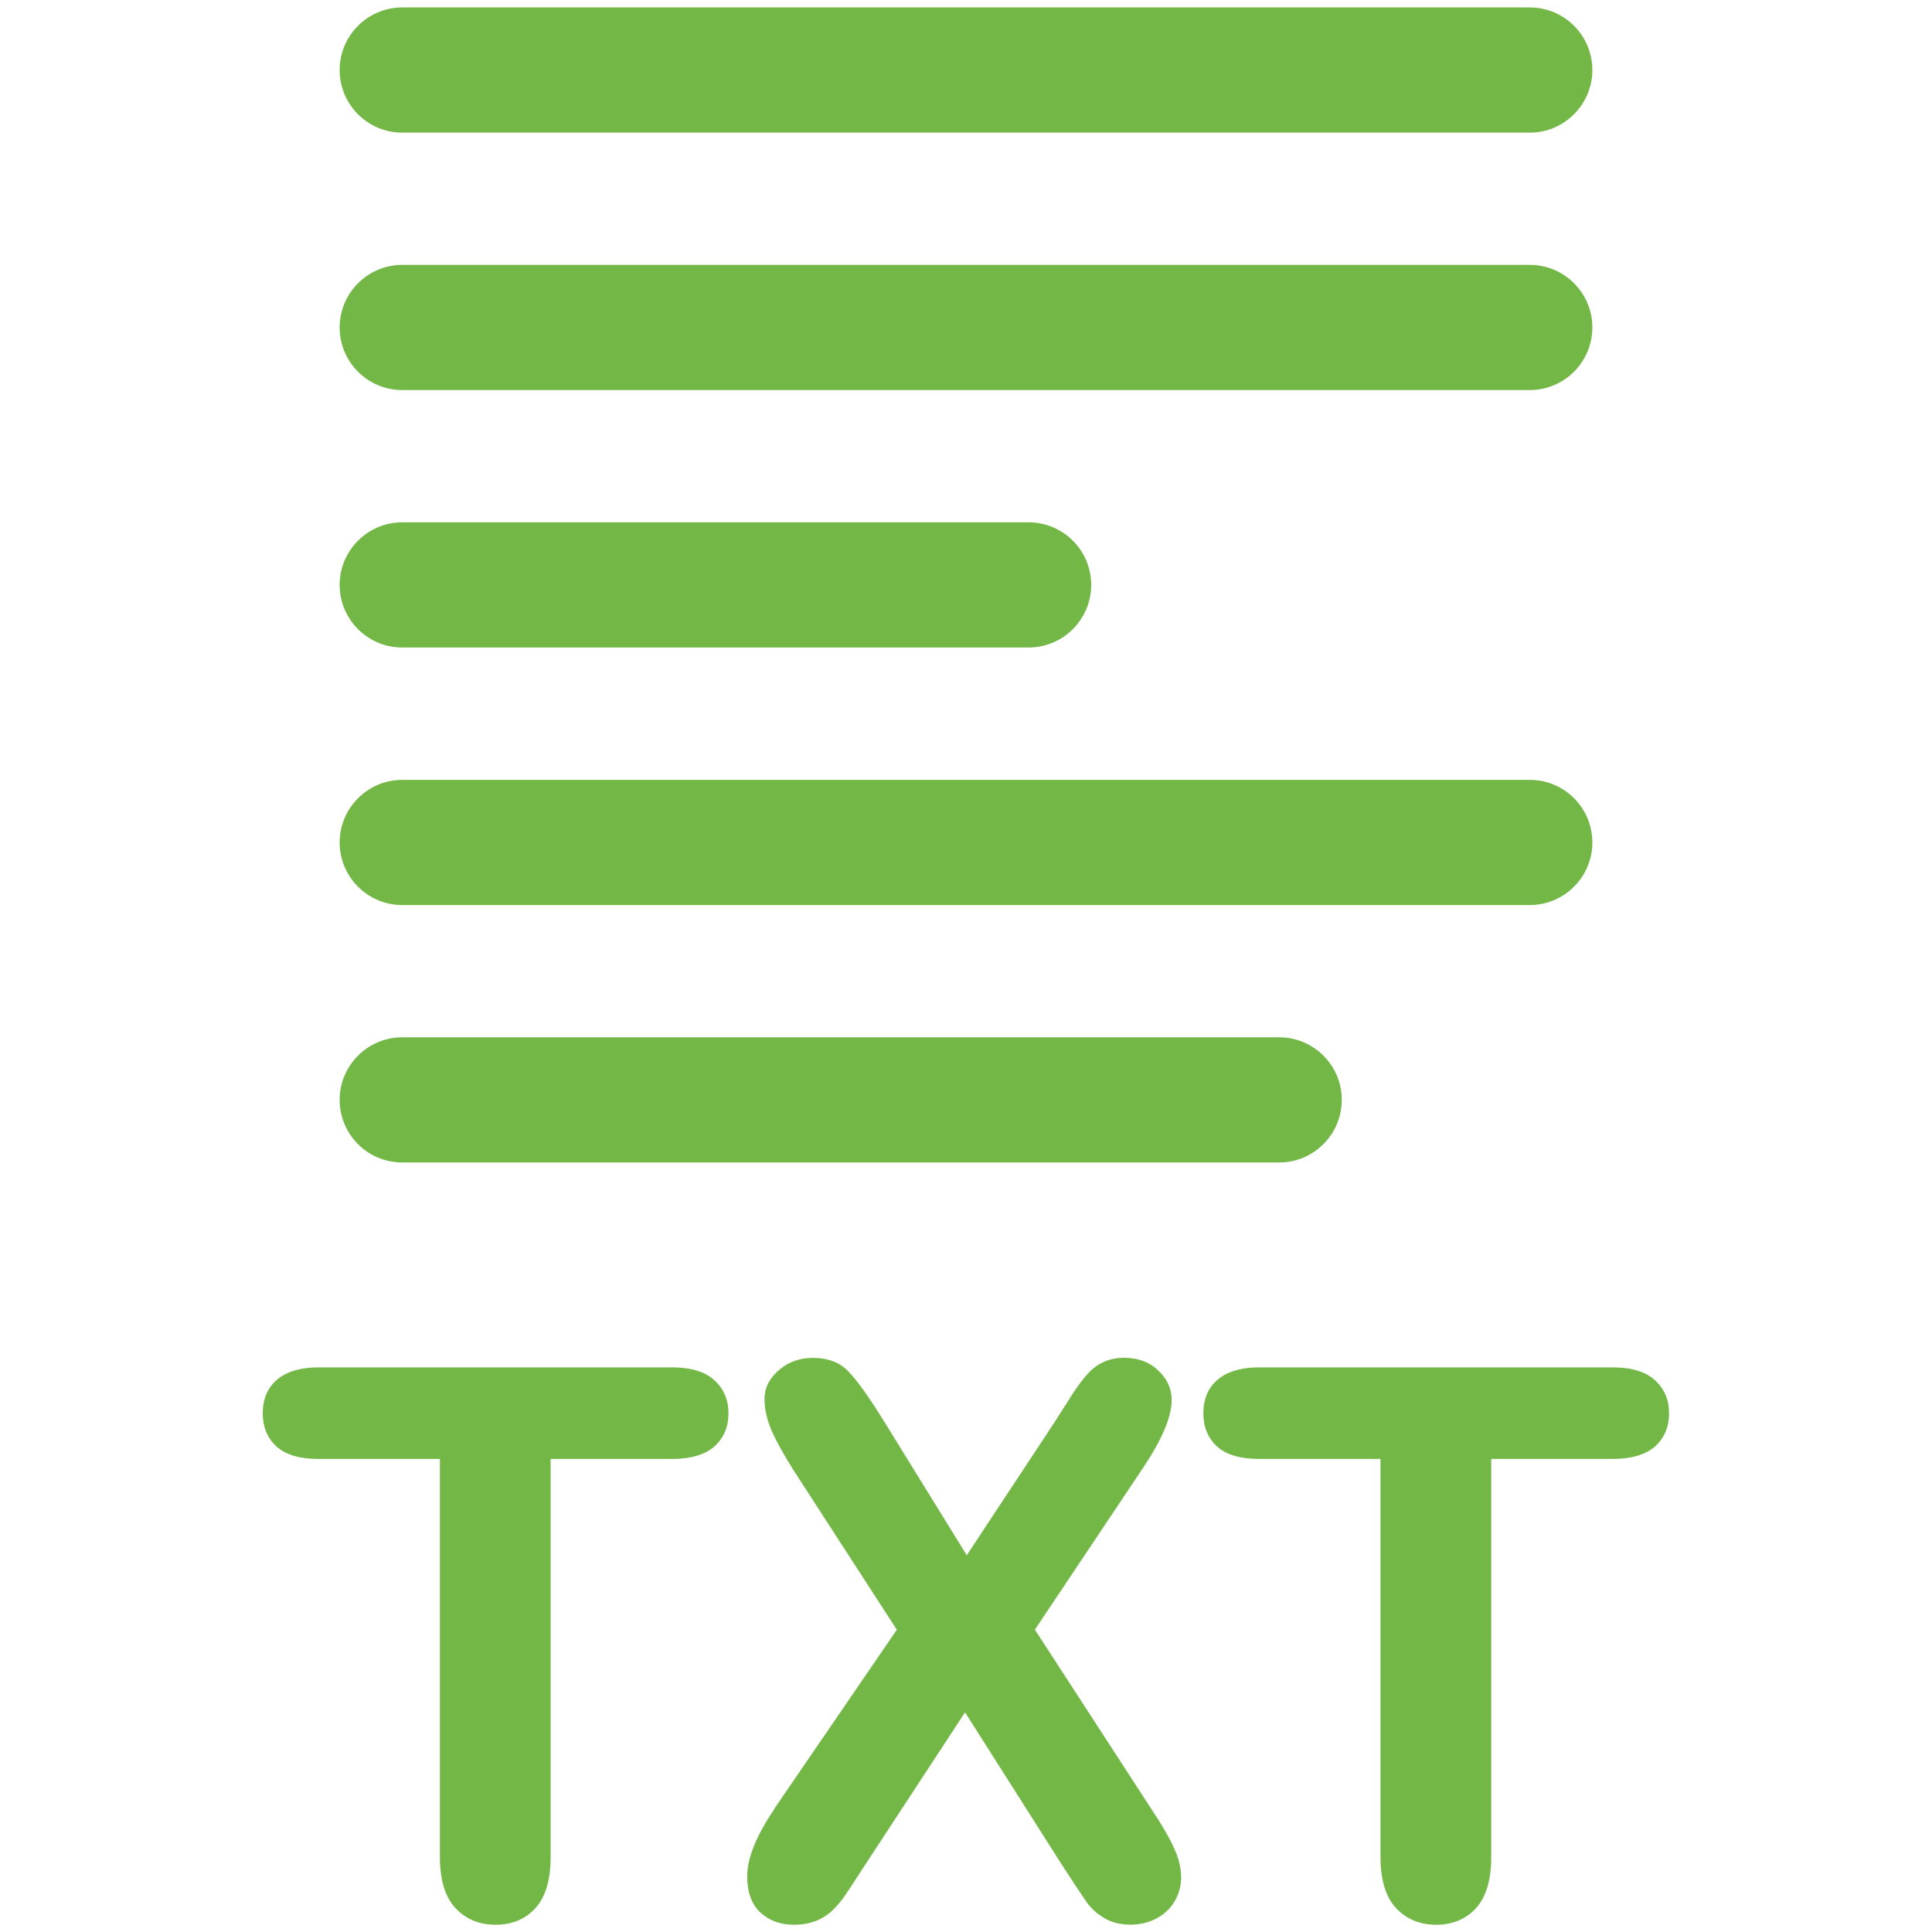 <!-- Generated by IcoMoon.io -->
<svg version="1.1" xmlns="http://www.w3.org/2000/svg" width="20" height="20" viewBox="0 0 20 20">
<title>filetype-txt</title>
<path fill="#73b746" d="M15.836 1.373h-11.672c-0.358 0-0.648-0.291-0.648-0.648s0.291-0.648 0.648-0.648h11.672c0.358 0 0.648 0.291 0.648 0.648s-0.291 0.648-0.648 0.648z"></path>
<path fill="#73b746" d="M15.836 4.038h-11.672c-0.358 0-0.648-0.291-0.648-0.648s0.291-0.648 0.648-0.648h11.672c0.358 0 0.648 0.291 0.648 0.648s-0.291 0.648-0.648 0.648z"></path>
<path fill="#73b746" d="M10.648 6.703h-6.484c-0.358 0-0.648-0.291-0.648-0.648s0.291-0.648 0.648-0.648h6.484c0.358 0 0.648 0.291 0.648 0.648s-0.291 0.648-0.648 0.648z"></path>
<path fill="#73b746" d="M15.836 9.369h-11.672c-0.358 0-0.648-0.291-0.648-0.648s0.291-0.648 0.648-0.648h11.672c0.358 0 0.648 0.291 0.648 0.648s-0.291 0.648-0.648 0.648z"></path>
<path fill="#73b746" d="M13.242 12.034h-9.078c-0.358 0-0.648-0.291-0.648-0.648s0.291-0.648 0.648-0.648h9.078c0.358 0 0.648 0.291 0.648 0.648s-0.291 0.648-0.648 0.648z"></path>
<path fill="#73b746" d="M6.954 15.103h-1.254v4.122q0 0.356-0.159 0.53-0.159 0.17-0.41 0.17-0.255 0-0.418-0.174-0.159-0.174-0.159-0.526v-4.122h-1.254q-0.294 0-0.437-0.128-0.143-0.132-0.143-0.344 0-0.221 0.147-0.348 0.151-0.128 0.433-0.128h3.653q0.298 0 0.441 0.132 0.147 0.132 0.147 0.344t-0.147 0.344q-0.147 0.128-0.441 0.128z"></path>
<path fill="#73b746" d="M8.015 18.725l1.269-1.854-1.068-1.649q-0.151-0.24-0.228-0.41-0.074-0.174-0.074-0.333 0-0.163 0.143-0.29 0.147-0.132 0.356-0.132 0.24 0 0.372 0.143 0.135 0.139 0.372 0.522l0.851 1.378 0.909-1.378q0.112-0.174 0.19-0.298 0.081-0.124 0.155-0.205t0.163-0.12q0.093-0.043 0.213-0.043 0.217 0 0.352 0.132 0.139 0.128 0.139 0.306 0 0.259-0.298 0.704l-1.118 1.672 1.204 1.854q0.163 0.244 0.236 0.406 0.074 0.159 0.074 0.302 0 0.135-0.066 0.248t-0.186 0.178-0.271 0.066q-0.163 0-0.275-0.070-0.112-0.066-0.182-0.166t-0.259-0.391l-0.998-1.571-1.060 1.618q-0.124 0.193-0.178 0.271-0.050 0.077-0.124 0.151t-0.174 0.116-0.236 0.043q-0.209 0-0.348-0.128-0.135-0.128-0.135-0.372 0-0.286 0.283-0.7z"></path>
<path fill="#73b746" d="M16.691 15.103h-1.254v4.122q0 0.356-0.159 0.53-0.159 0.17-0.41 0.17-0.255 0-0.418-0.174-0.159-0.174-0.159-0.526v-4.122h-1.254q-0.294 0-0.437-0.128-0.143-0.132-0.143-0.344 0-0.221 0.147-0.348 0.151-0.128 0.433-0.128h3.653q0.298 0 0.441 0.132 0.147 0.132 0.147 0.344t-0.147 0.344q-0.147 0.128-0.441 0.128z"></path>
</svg>
